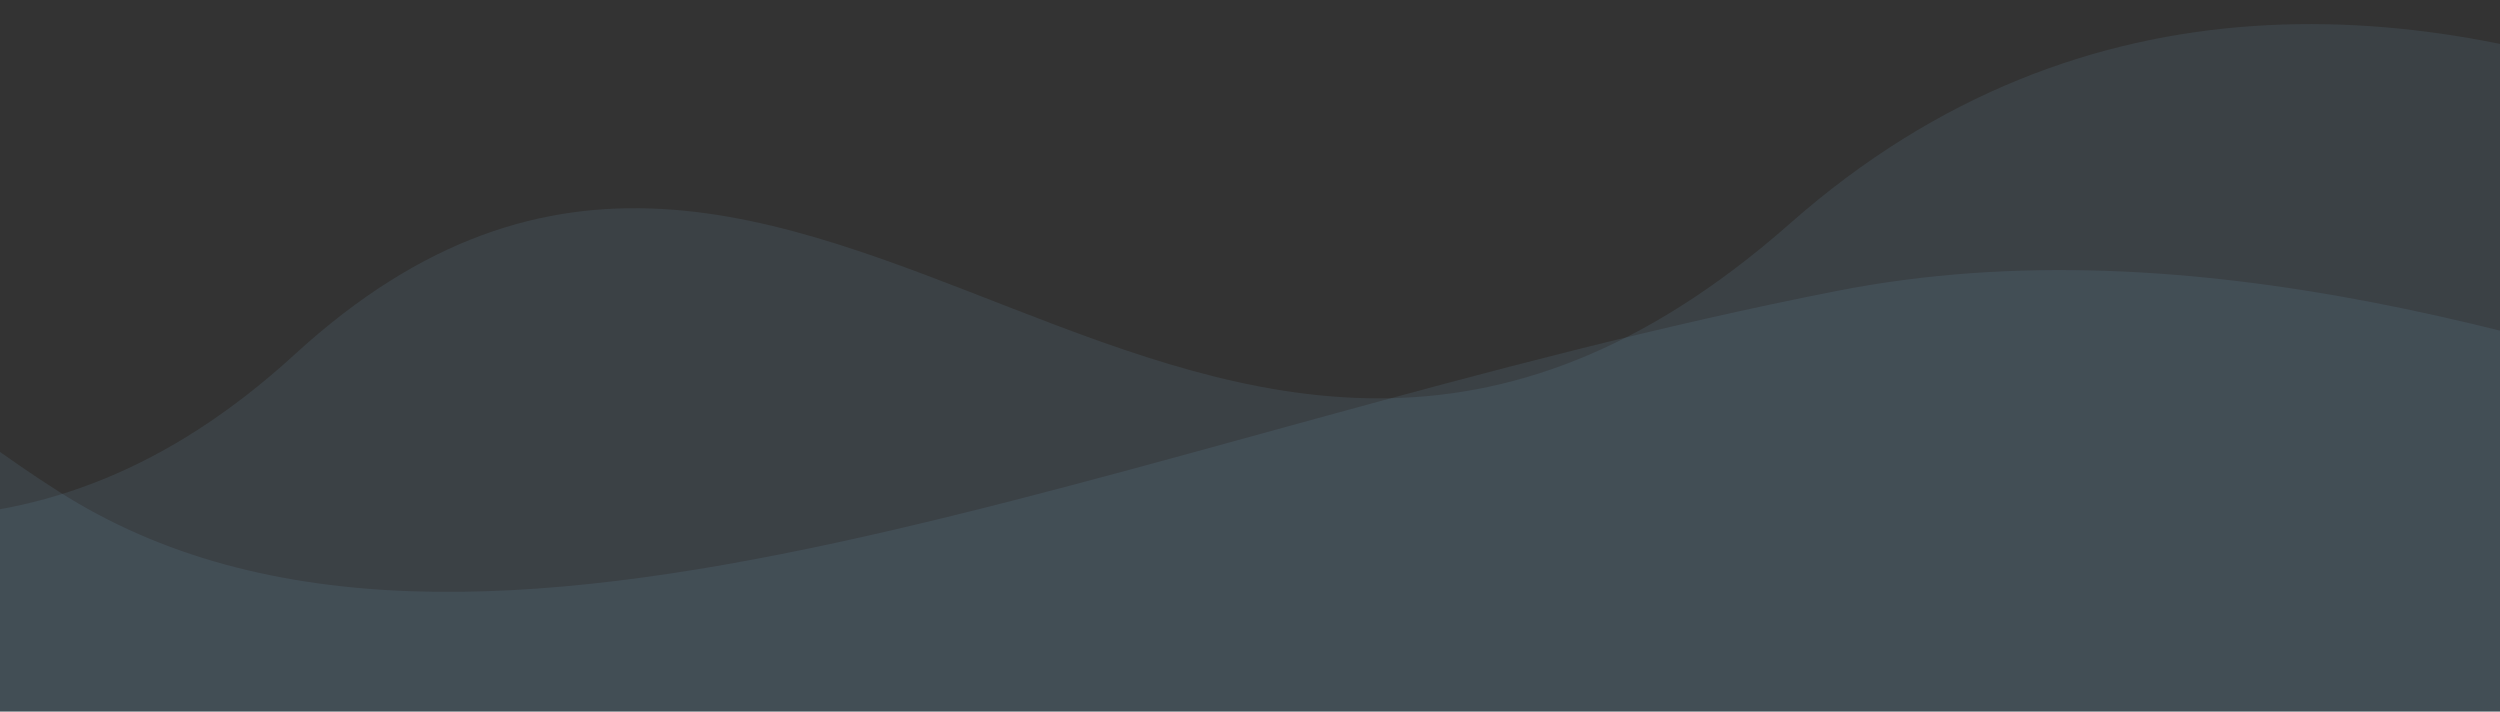 <svg id="Layer_1" data-name="Layer 1" xmlns="http://www.w3.org/2000/svg" xmlns:xlink="http://www.w3.org/1999/xlink" viewBox="0 0 363 103.31"><rect x="0" y="0" width="363" height="103.31" fill="#333333" stroke="none"/><defs><style>.cls-1{fill:none;}.cls-2{clip-path:url(#clip-path);}.cls-3{fill:#87c3ea;}.cls-3,.cls-7{opacity:0.1;}.cls-4{opacity:0.7;}.cls-5{clip-path:url(#clip-path-2);}.cls-6,.cls-7{fill:#fff;isolation:isolate;}.cls-6{opacity:0.15;}</style><clipPath id="clip-path"><rect class="cls-1" width="363" height="103.31"/></clipPath><clipPath id="clip-path-2"><rect class="cls-1" x="379.72" y="21.04" width="362.57" height="77.79"/></clipPath></defs><title>Onboarding Ionic Paper - 210519</title><g class="cls-2"><path class="cls-3" d="M458.3,54S346-43.49,259.92,32.44s-142.54-49.28-217.1,19-144-37.2-207.14,9.9L-160.1,125S-83.53,108.23,55,106.72C199.15,105.14,283.64,129,409.82,98.2S557.23,29.94,557.23,29.94L465.46,53Z"/><path class="cls-3" d="M507.45,70.37C483.08,111.7,370,22,266.78,42.23S68.69,109.78,8.46,71.33s-80.05-98.41-146-37.86-56.17,139.74-56.17,139.74l675.36,1.93Z"/></g><g class="cls-4"><g class="cls-5"><g id="g12693" class="cls-4"><path id="path12689" class="cls-6" d="M348.91,68.19S425.87-20,484.8,48.72,582.44,4.14,633.51,65.87s98.67-33.65,141.89,9l-2.9,57.6s-56,17.39-147.32-16.52S468.55,136,382.12,108.2s-101-61.74-101-61.74L344,67.32Z"/><path id="path12691" class="cls-7" d="M315.25,97.22C331.94,134.6,409.39,53.5,480.1,71.76S615.79,132.87,657,98.09s54.84-89,100-34.25,38.47,126.41,38.47,126.41L332.93,192Z"/></g></g></g></svg>
